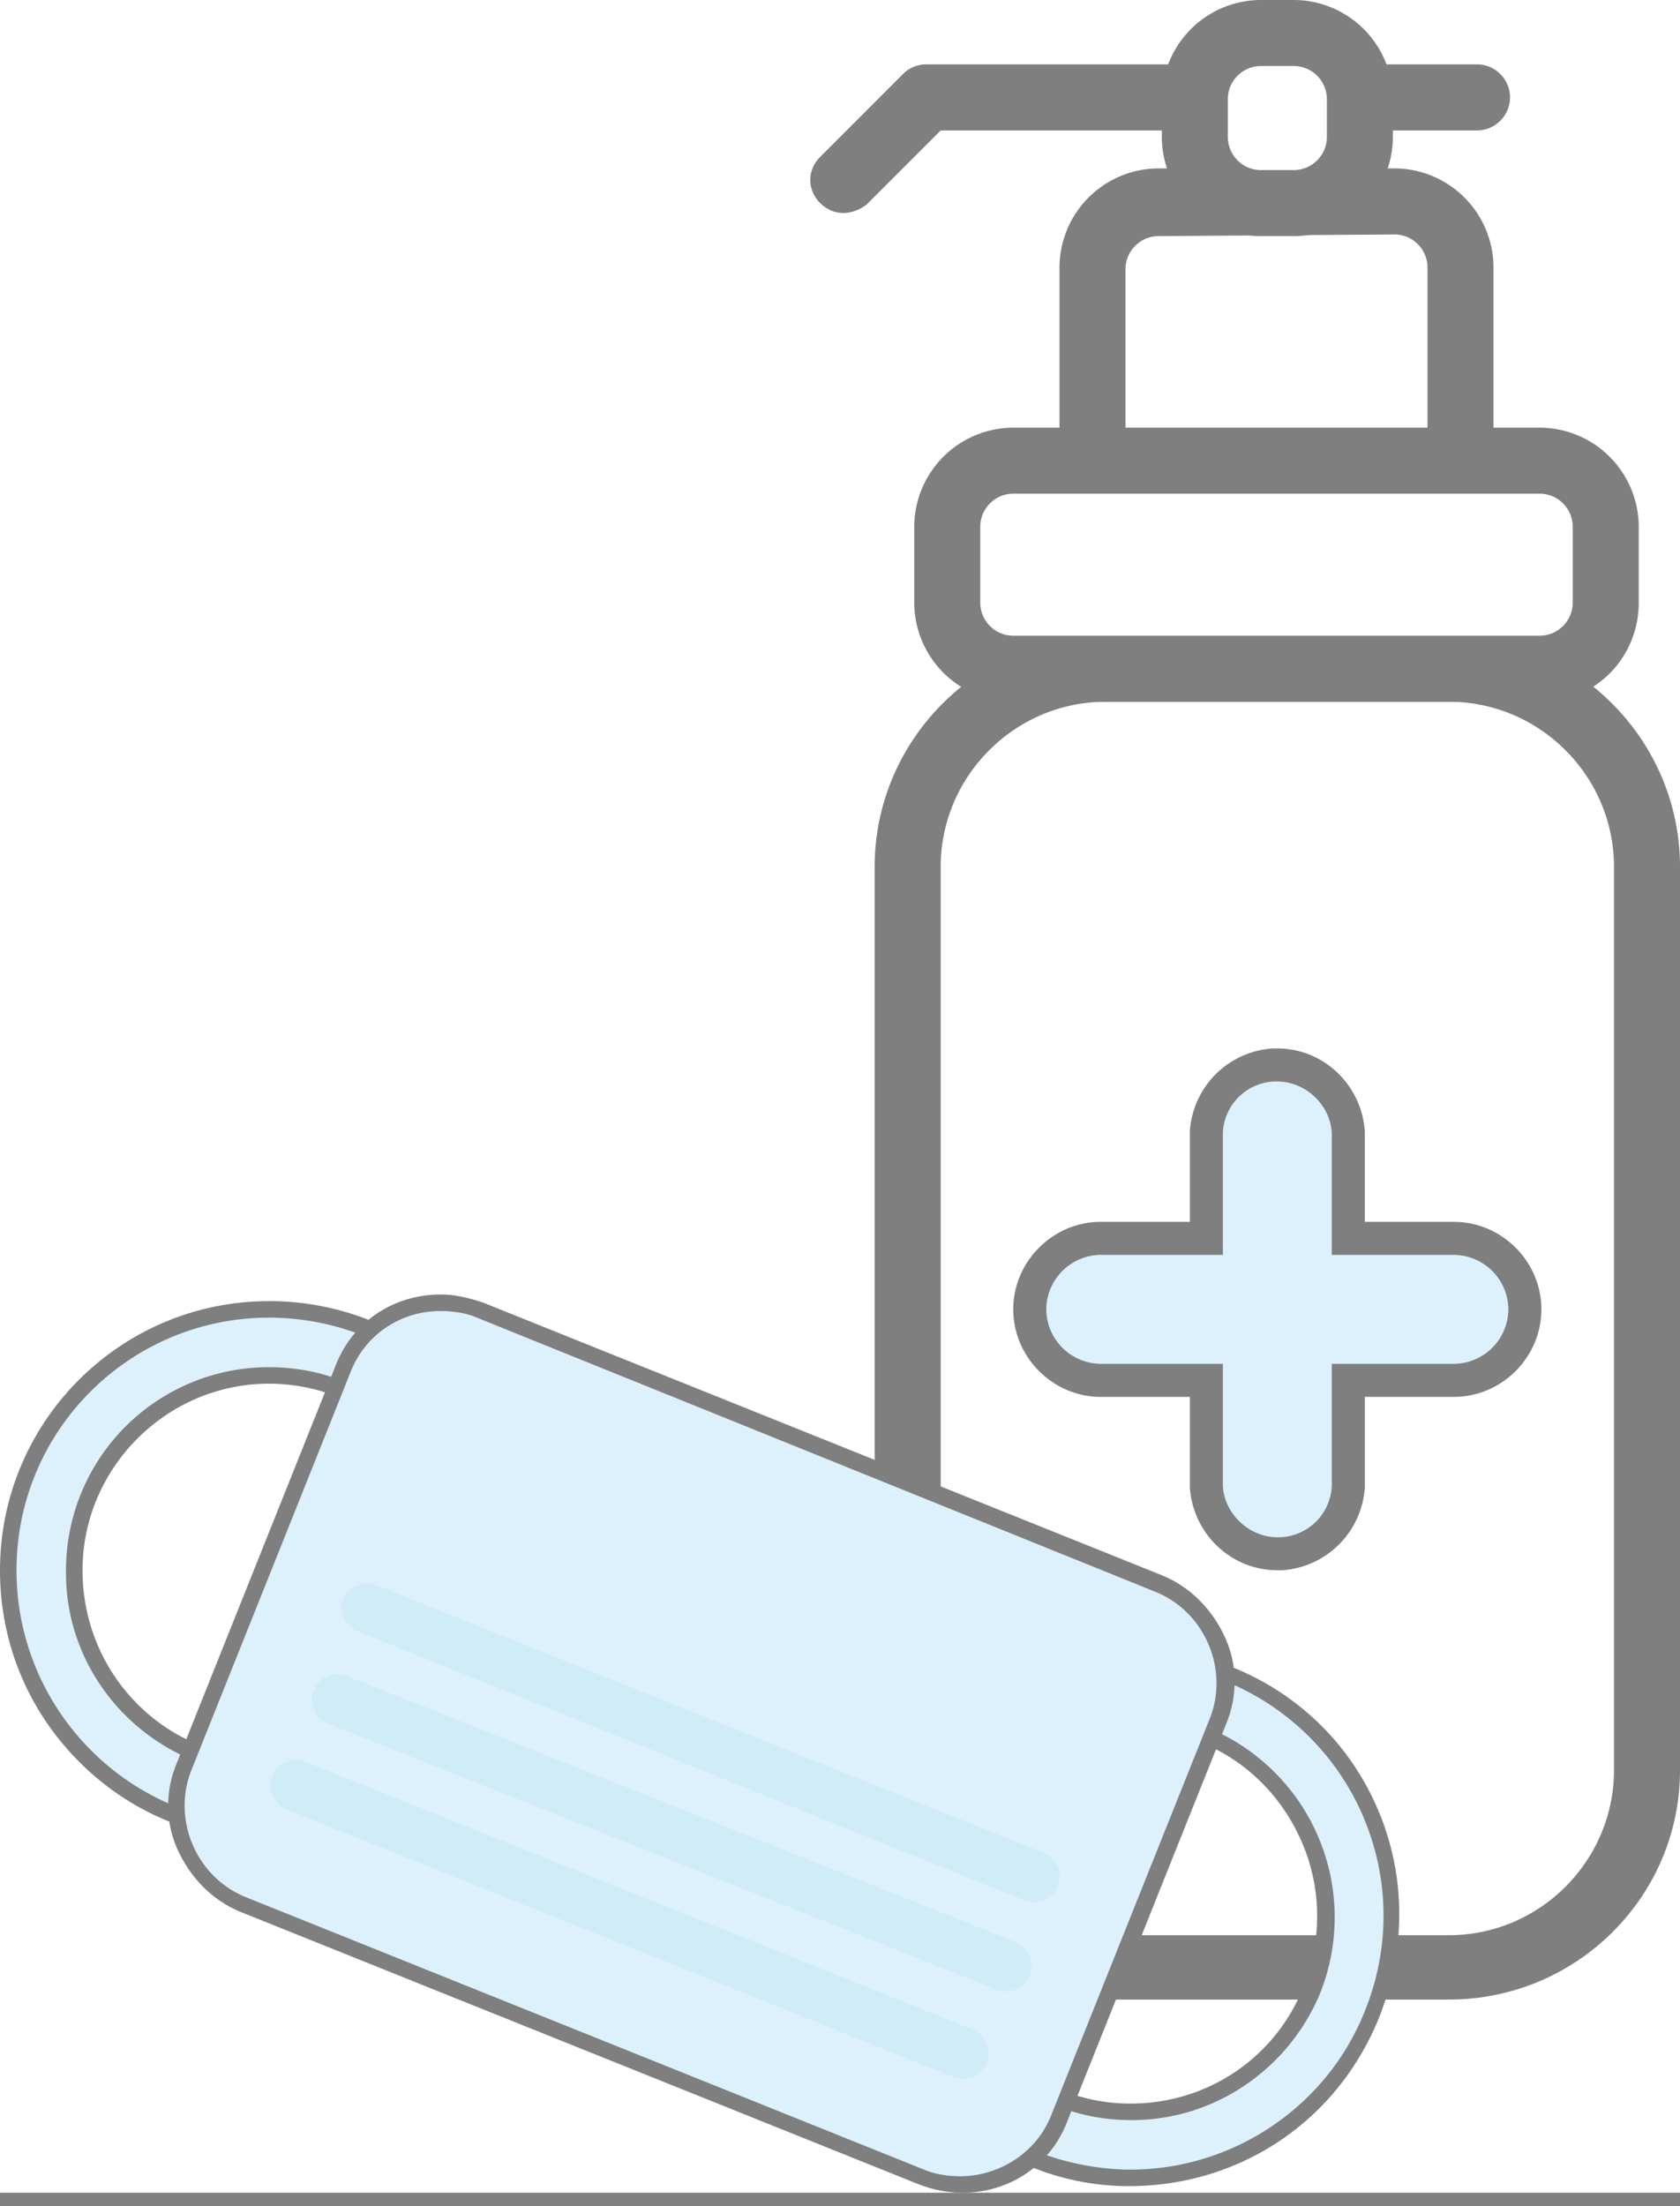 <svg width="80" height="105" fill="none" xmlns="http://www.w3.org/2000/svg"><rect width="100%" height="100%" fill="#808080" stroke="none"/><g clip-path="url(#clip0_3622_9151)"><path fill="#fff" d="M0 0h80v104.361H0z"/><g opacity=".5" clip-path="url(#clip1_3622_9151)"><path d="M40.157 10.137c-.393 0-.786-.157-1.1-.471-.629-.63-.629-1.572 0-2.2l3.93-3.93a1.552 1.552 0 011.1-.472h26.247c.864 0 1.572.708 1.572 1.572 0 .865-.708 1.572-1.572 1.572h-25.54l-3.537 3.536c-.314.236-.707.393-1.1.393z" fill="#000"/><path d="M66.483 26.012H55.167a4.729 4.729 0 01-4.715-4.715V12.73a4.729 4.729 0 014.715-4.715h11.237a4.729 4.729 0 014.716 4.715v8.566c0 2.593-2.044 4.715-4.637 4.715zM55.167 11.238c-.865 0-1.572.707-1.572 1.571v8.566c0 .865.707 1.572 1.572 1.572h11.237c.865 0 1.572-.707 1.572-1.572v-8.644c0-.865-.707-1.572-1.572-1.572l-11.237.079z" fill="#000"/><path d="M60.04 1.571h1.571a3.153 3.153 0 013.143 3.144v1.807a3.153 3.153 0 01-3.143 3.144H60.04a3.153 3.153 0 01-3.143-3.144V4.715a3.153 3.153 0 013.143-3.144z" fill="#fff"/><path d="M61.611 11.238H60.04a4.729 4.729 0 01-4.715-4.715V4.715A4.729 4.729 0 0160.04 0h1.572a4.729 4.729 0 014.715 4.715v1.808a4.729 4.729 0 01-4.715 4.715zm0-8.095H60.04c-.864 0-1.571.708-1.571 1.572v1.808c0 .864.707 1.571 1.571 1.571h1.572c.864 0 1.572-.707 1.572-1.571V4.715c0-.864-.708-1.572-1.572-1.572zm7.387 92.024H52.652c-6.05 0-11.002-4.95-11.002-11.002V41.258c0-6.051 4.951-11.002 11.002-11.002h16.346C75.05 30.256 80 35.206 80 41.258v42.986c0 6.051-4.95 10.923-11.002 10.923zM52.652 33.4c-4.322 0-7.858 3.537-7.858 7.859v42.986c0 4.322 3.536 7.859 7.858 7.859h16.346c4.322 0 7.859-3.537 7.859-7.859V41.258c0-4.322-3.537-7.859-7.859-7.859H52.652z" fill="#000"/><path d="M48.251 21.926h25.07a3.153 3.153 0 013.142 3.143v3.615a3.153 3.153 0 01-3.143 3.143H48.251a3.153 3.153 0 01-3.143-3.143V25.07c.079-1.729 1.414-3.143 3.143-3.143z" fill="#fff"/><path d="M73.399 33.399H48.25a4.729 4.729 0 01-4.715-4.715v-3.615a4.729 4.729 0 014.715-4.715h25.07a4.729 4.729 0 014.715 4.715v3.615c0 2.593-2.043 4.715-4.636 4.715zM48.25 23.497c-.864 0-1.571.707-1.571 1.572v3.615c0 .864.707 1.571 1.571 1.571h25.07c.865 0 1.572-.707 1.572-1.571v-3.615c0-.865-.707-1.572-1.572-1.572H48.251z" fill="#000"/><path d="M60.825 73.949c-1.808 0-3.3-1.415-3.38-3.144v-5.108h-5.029a3.354 3.354 0 01-3.379-3.379 3.354 3.354 0 013.38-3.379h5.029v-5.03c.078-1.807 1.414-3.143 3.143-3.221h.157c1.808 0 3.3 1.414 3.38 3.143v5.108h5.029a3.354 3.354 0 013.38 3.38 3.354 3.354 0 01-3.38 3.378h-5.03v5.03c-.078 1.807-1.414 3.143-3.143 3.222h-.157z" fill="#BAE3FA"/><path d="M60.825 51.473c1.336 0 2.515 1.1 2.593 2.436v5.816h5.816a2.616 2.616 0 012.593 2.593 2.616 2.616 0 01-2.593 2.593h-5.815v5.816a2.559 2.559 0 01-2.437 2.436h-.157c-1.336 0-2.515-1.1-2.593-2.436V64.91h-5.816a2.616 2.616 0 01-2.593-2.593 2.616 2.616 0 012.593-2.593h5.816v-5.816a2.558 2.558 0 012.436-2.436h.157zm0-1.572h-.236a4.225 4.225 0 00-3.929 3.93v4.322h-4.243c-2.28 0-4.166 1.886-4.166 4.165s1.887 4.165 4.166 4.165h4.243v4.323c.157 2.2 1.965 3.928 4.165 3.928h.236a4.226 4.226 0 003.93-3.929v-4.322h4.243c2.279 0 4.165-1.886 4.165-4.165 0-2.28-1.886-4.165-4.165-4.165H64.99V53.83c-.157-2.2-1.964-3.93-4.165-3.93z" fill="#000"/><path d="M12.81 86.837v.393C5.973 87.23.393 81.65.393 74.735c0-6.837 5.58-12.417 12.495-12.417 6.916 0 12.495 5.58 12.417 12.495 0 1.572-.315 3.144-.865 4.637-1.886 4.715-6.444 7.78-11.552 7.78l-.078-.393zm0-21.375c-5.108 0-9.274 4.165-9.274 9.273 0 2.515.944 4.794 2.751 6.601 1.807 1.808 4.086 2.75 6.601 2.75 5.108 0 9.352-4.165 9.352-9.273 0-3.85-2.28-7.23-5.816-8.644-1.257-.471-2.357-.707-3.614-.707z" fill="#BAE3FA"/><path d="M12.81 62.712c.078 0 .078 0 0 0 6.68 0 12.102 5.422 12.102 12.102 0 1.572-.315 3.065-.865 4.48-1.807 4.557-6.287 7.543-11.238 7.543-6.6 0-12.023-5.422-12.023-12.102 0-6.68 5.422-12.023 12.023-12.023zm0 21.768a9.66 9.66 0 009.665-9.666 9.78 9.78 0 00-6.05-9.037c-1.1-.472-2.358-.708-3.616-.708a9.66 9.66 0 00-9.666 9.666c-.078 5.344 4.323 9.745 9.666 9.745zm0-22.554C5.736 61.926 0 67.662 0 74.736c0 3.457 1.336 6.679 3.772 9.115a12.776 12.776 0 009.116 3.772c5.265 0 9.98-3.143 11.945-8.094.629-1.493.943-3.144.943-4.794a12.947 12.947 0 00-12.967-12.81zm0 21.768c-4.951 0-8.88-4.008-8.88-8.959 0-4.872 4.007-8.88 8.88-8.88 1.178 0 2.278.236 3.3.629 3.38 1.336 5.58 4.636 5.58 8.33 0 4.872-4.008 8.88-8.88 8.88z" fill="#000"/><path d="M53.831 103.654c-1.572 0-3.143-.315-4.636-.865a12.644 12.644 0 01-6.837-6.68c-1.336-3.064-1.336-6.443-.079-9.508 1.886-4.794 6.444-7.859 11.552-7.859 1.572 0 3.144.314 4.637.865 6.365 2.514 9.509 9.823 6.915 16.188-1.886 4.794-6.444 7.859-11.552 7.859zm0-21.768c-5.108 0-9.273 4.243-9.273 9.351 0 5.108 4.244 9.273 9.273 9.273 3.85 0 7.23-2.279 8.645-5.815.943-2.279.864-4.872-.079-7.151-.943-2.28-2.75-4.087-5.108-4.951a8.506 8.506 0 00-3.458-.707z" fill="#BAE3FA"/><path d="M53.831 79.135c1.493 0 2.986.315 4.48.865 6.208 2.515 9.194 9.509 6.68 15.717-1.808 4.558-6.288 7.544-11.16 7.544-1.493 0-3.065-.314-4.48-.864-6.208-2.515-9.194-9.51-6.68-15.717 1.808-4.716 6.366-7.545 11.16-7.545zm0 2.358c-5.344 0-9.666 4.4-9.666 9.745 0 5.343 4.4 9.666 9.666 9.666h.079c3.929 0 7.465-2.436 8.958-6.051A9.76 9.76 0 0057.446 82.2c-1.1-.471-2.358-.707-3.615-.707zm0-3.143c-5.265 0-9.98 3.143-11.945 8.094-1.257 3.222-1.257 6.68.079 9.823 1.336 3.144 3.85 5.58 7.072 6.837a12.31 12.31 0 004.715.943c5.344 0 9.98-3.143 11.946-8.094 1.257-3.222 1.257-6.68-.08-9.823-1.335-3.144-3.85-5.58-7.072-6.837a12.03 12.03 0 00-4.715-.943zm0 21.768c-4.872 0-8.88-4.008-8.88-8.88 0-2.358.864-4.637 2.593-6.287a8.678 8.678 0 016.287-2.672c1.179 0 2.279.236 3.3.629 2.201.864 3.93 2.593 4.873 4.793.943 2.2.943 4.637.079 6.837-1.336 3.38-4.558 5.58-8.252 5.58z" fill="#000"/><path d="M45.737 103.969c-.629 0-1.258-.158-1.886-.393L11.552 90.609c-2.593-1.022-3.85-4.008-2.829-6.601l7.544-18.86c.786-1.965 2.594-3.144 4.715-3.144.63 0 1.258.157 1.887.393l32.298 12.966c2.593 1.022 3.85 4.008 2.83 6.602l-7.545 18.86a5.148 5.148 0 01-4.715 3.144z" fill="#BAE3FA"/><path d="M20.982 62.397c.55 0 1.18.079 1.73.315L55.01 75.757c2.357.943 3.536 3.693 2.593 6.05l-7.544 18.861c-.707 1.808-2.515 2.908-4.322 2.908-.55 0-1.18-.079-1.73-.314L11.71 90.295c-2.357-.943-3.536-3.694-2.593-6.051l7.544-18.86c.707-1.887 2.436-2.987 4.322-2.987zm0-.786c-2.279 0-4.243 1.336-5.03 3.458L8.41 83.93c-.55 1.337-.55 2.83.078 4.166.629 1.336 1.65 2.357 2.986 2.907l32.3 12.967a5.897 5.897 0 002.042.393c2.28 0 4.244-1.336 5.03-3.458l7.544-18.86c.55-1.336.55-2.83-.079-4.165-.628-1.336-1.65-2.358-2.986-2.908L23.026 62.004c-.708-.235-1.336-.393-2.044-.393z" fill="#000"/><path d="M17.918 75.442l31.748 12.731c.629.236.943.943.707 1.572a1.22 1.22 0 01-1.571.707l-31.749-12.81a1.22 1.22 0 01-.707-1.57c.236-.55.943-.865 1.572-.63zm-1.415 4.322L48.33 92.416c.629.236.943.943.707 1.572a1.22 1.22 0 01-1.571.707L15.639 82.043a1.22 1.22 0 01-.708-1.572 1.22 1.22 0 011.572-.707zm-1.965 4.086l31.749 12.732c.628.235.943.943.707 1.571a1.22 1.22 0 01-1.572.708L13.674 86.13a1.22 1.22 0 01-.707-1.572 1.22 1.22 0 011.571-.707z" fill="#A2D9F1"/></g></g><defs><clipPath id="clip0_3622_9151"><path fill="#fff" d="M0 0h80v104.361H0z"/></clipPath><clipPath id="clip1_3622_9151"><path fill="#fff" d="M0 0h80v104.361H0z"/></clipPath></defs></svg>